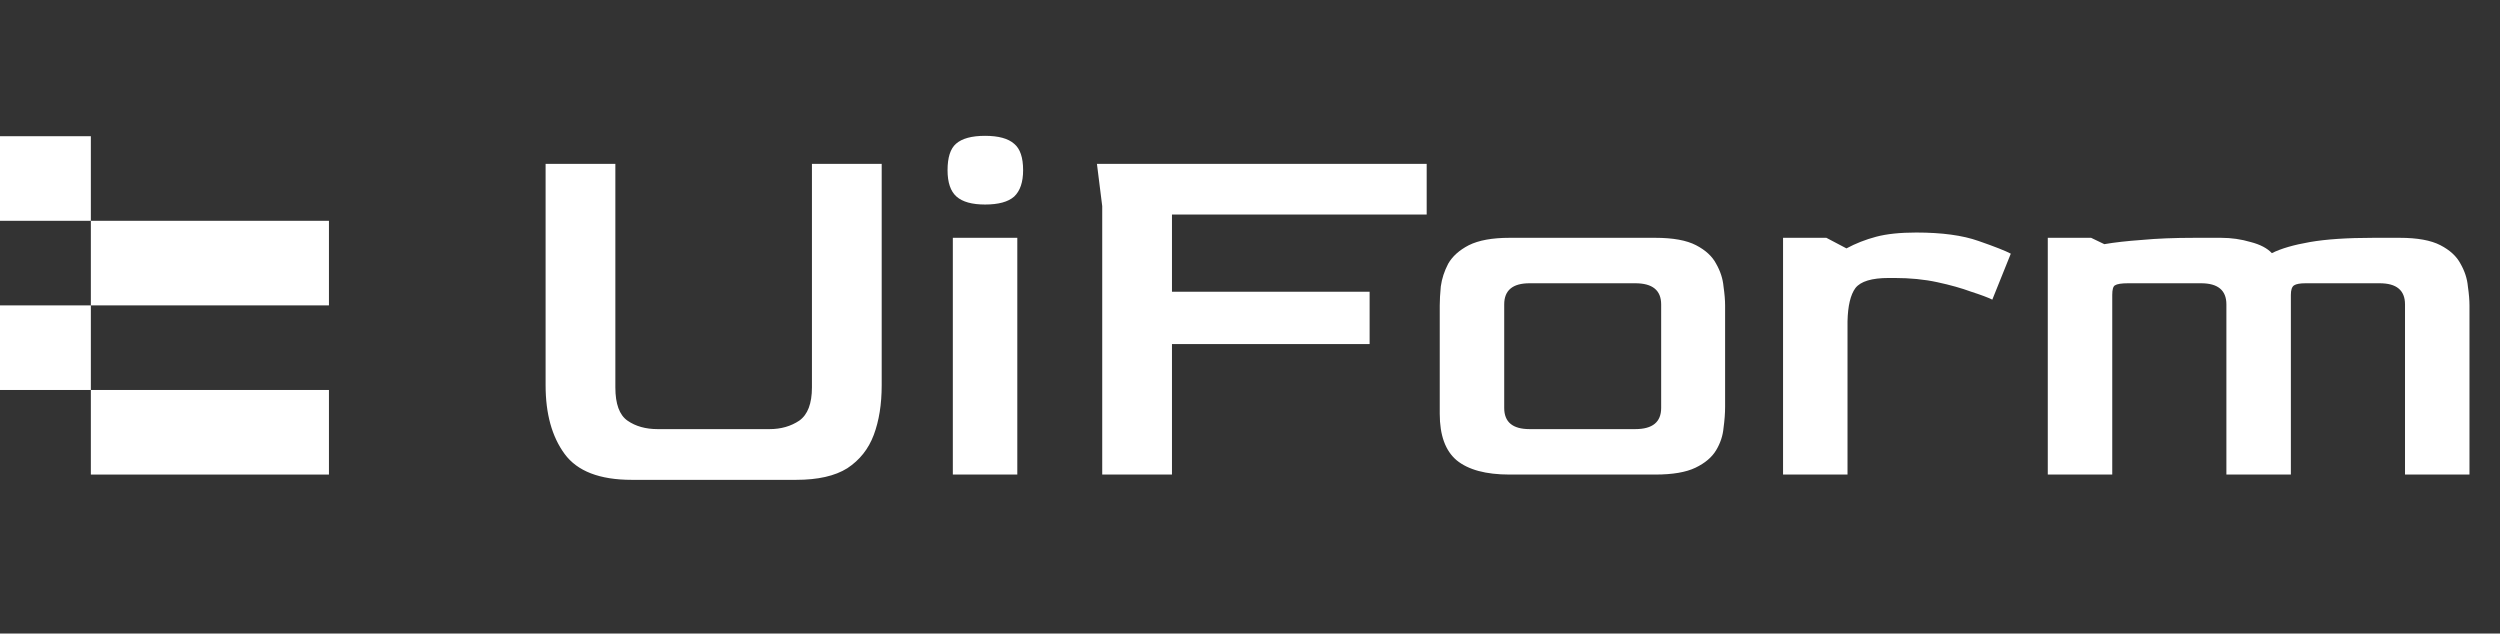 <svg width="1022" height="259" viewBox="0 0 1022 259" fill="none" xmlns="http://www.w3.org/2000/svg">
<rect x="0" y="0" width="1022" height="259" fill="#333333" stroke="none"/>
<path d="M258.254 196.16C245.149 196.16 236.003 192.632 230.819 185.575C225.634 178.518 223.042 169.157 223.042 157.491V66.976H251.557V158.355C251.557 165.124 253.214 169.661 256.526 171.965C259.838 174.27 263.943 175.422 268.84 175.422H314.637C319.246 175.422 323.278 174.27 326.735 171.965C330.191 169.517 331.92 164.98 331.92 158.355V66.976H360.435V157.491C360.435 165.268 359.355 172.037 357.195 177.798C355.034 183.559 351.434 188.095 346.393 191.408C341.353 194.576 334.368 196.16 325.439 196.16H258.254ZM402.695 83.61C397.367 83.61 393.478 82.53 391.03 80.37C388.582 78.209 387.358 74.609 387.358 69.568C387.358 64.384 388.51 60.783 390.814 58.767C393.262 56.607 397.223 55.526 402.695 55.526C408.168 55.526 412.129 56.607 414.577 58.767C417.025 60.783 418.249 64.384 418.249 69.568C418.249 74.465 417.025 78.065 414.577 80.37C412.129 82.53 408.168 83.61 402.695 83.61ZM389.518 194V97.22H415.873V194H389.518ZM450.588 194V84.258L448.427 66.976H583.228V87.715H479.103V119.255H559.898V140.641H479.103V194H450.588ZM617.082 194C607.433 194 600.232 192.056 595.48 188.167C590.871 184.279 588.567 177.942 588.567 169.157V124.871C588.567 122.711 588.711 120.119 588.999 117.094C589.431 113.926 590.439 110.829 592.023 107.805C593.751 104.781 596.56 102.26 600.448 100.244C604.481 98.228 610.025 97.22 617.082 97.22H676.706C683.907 97.22 689.451 98.228 693.34 100.244C697.228 102.26 699.965 104.781 701.549 107.805C703.277 110.829 704.285 113.926 704.573 117.094C705.005 120.119 705.221 122.711 705.221 124.871V166.349C705.221 168.941 705.005 171.821 704.573 174.99C704.285 178.158 703.277 181.182 701.549 184.063C699.821 186.943 697.012 189.319 693.124 191.192C689.235 193.064 683.763 194 676.706 194H617.082ZM625.291 175.422H668.497C675.554 175.422 679.082 172.541 679.082 166.781V124.439C679.082 118.678 675.554 115.798 668.497 115.798H625.291C618.378 115.798 614.922 118.678 614.922 124.439V166.781C614.922 172.541 618.378 175.422 625.291 175.422ZM728.909 194V97.22H746.623L754.832 101.54C758.576 99.524 762.609 97.94 766.929 96.788C771.25 95.636 776.723 95.059 783.347 95.059C793.861 95.059 802.358 96.212 808.839 98.516C815.463 100.82 819.856 102.548 822.016 103.701L814.455 122.495C812.727 121.631 809.847 120.551 805.814 119.255C801.926 117.814 797.317 116.518 791.988 115.366C786.66 114.214 780.827 113.638 774.49 113.638H772.114C765.201 113.638 760.665 115.006 758.504 117.742C756.488 120.479 755.408 125.015 755.264 131.352V194H728.909ZM837.133 194V97.22H854.847L860.248 99.812C864.425 99.092 869.537 98.516 875.586 98.084C881.635 97.508 888.836 97.22 897.189 97.22H907.99C912.167 97.22 916.199 97.796 920.088 98.948C923.976 99.956 926.856 101.468 928.729 103.485C932.473 101.612 937.658 100.1 944.283 98.948C950.908 97.796 959.549 97.22 970.206 97.22H981.007C988.208 97.22 993.753 98.228 997.641 100.244C1001.53 102.26 1004.27 104.781 1005.85 107.805C1007.58 110.829 1008.59 113.926 1008.87 117.094C1009.31 120.119 1009.52 122.711 1009.52 124.871V194H983.168V124.439C983.168 118.678 979.711 115.798 972.798 115.798H942.554C940.25 115.798 938.666 116.086 937.802 116.662C936.938 117.238 936.506 118.534 936.506 120.551V194H910.15V124.439C910.15 118.678 906.694 115.798 899.781 115.798H869.969C867.233 115.798 865.433 116.086 864.569 116.662C863.849 117.094 863.488 118.39 863.488 120.551V194H837.133Z" fill="white"/>
<rect y="124.844" width="37.14" height="34.579" fill="white"/>
<rect y="55.685" width="37.14" height="34.579" fill="white"/>
<rect x="37.141" y="90.264" width="97.332" height="34.579" fill="white"/>
<rect x="37.141" y="159.422" width="97.332" height="34.579" fill="white"/>
</svg>
